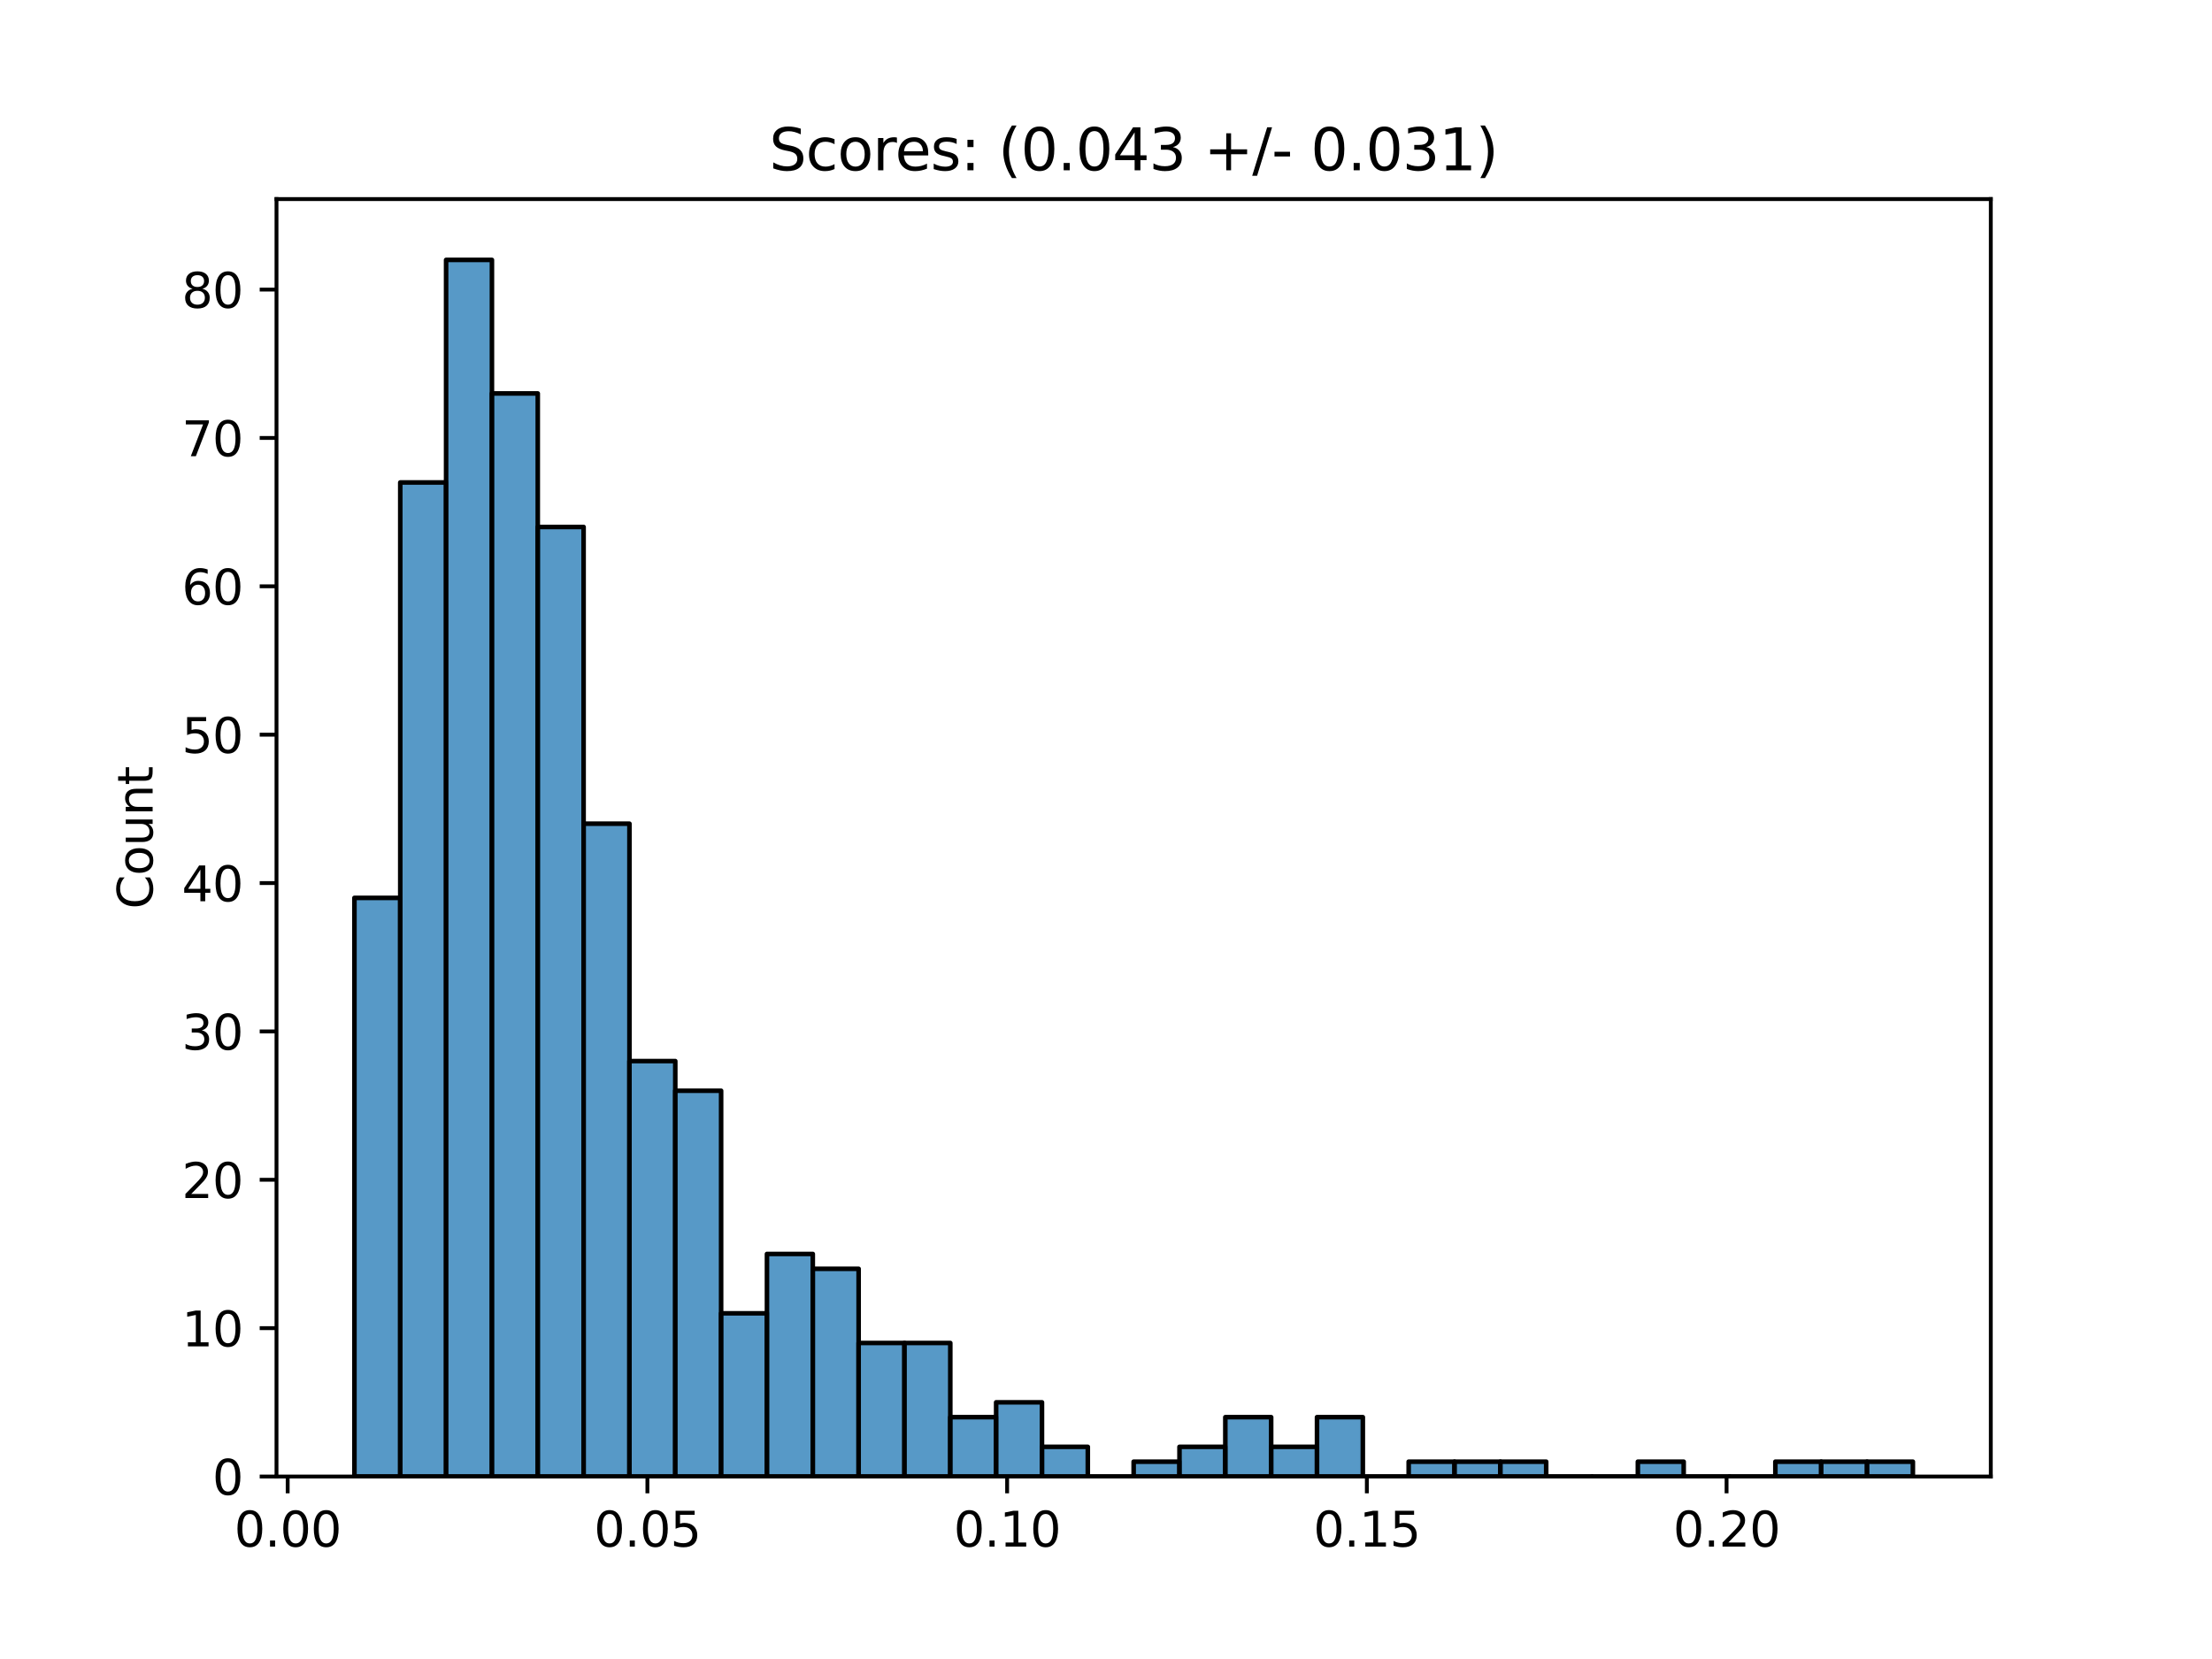 <?xml version="1.0" encoding="utf-8" standalone="no"?>
<!DOCTYPE svg PUBLIC "-//W3C//DTD SVG 1.1//EN"
  "http://www.w3.org/Graphics/SVG/1.1/DTD/svg11.dtd">
<svg height="345.6pt" version="1.1" viewBox="0 0 460.8 345.6" width="460.8pt" xmlns="http://www.w3.org/2000/svg" xmlns:xlink="http://www.w3.org/1999/xlink">
 <defs>
  <style type="text/css">*{stroke-linecap:butt;stroke-linejoin:round;}</style>
 </defs>
 <g id="figure_1">
  <g id="patch_1">
   <path d="M 0 345.6 
L 460.8 345.6 
L 460.8 0 
L 0 0 
z
" style="fill:#ffffff;"/>
  </g>
  <g id="axes_1">
   <g id="patch_2">
    <path d="M 57.6 307.584 
L 414.72 307.584 
L 414.72 41.472 
L 57.6 41.472 
z
" style="fill:#ffffff;"/>
   </g>
   <g id="patch_3">
    <path clip-path="url(#p84bbf0f4f5)" d="M 73.833 307.584 
L 83.381 307.584 
L 83.381 187.045 
L 73.833 187.045 
z
" style="fill:#1f77b4;fill-opacity:0.75;stroke:#000000;stroke-linejoin:miter;stroke-width:0.955;"/>
   </g>
   <g id="patch_4">
    <path clip-path="url(#p84bbf0f4f5)" d="M 83.381 307.584 
L 92.93 307.584 
L 92.93 100.505 
L 83.381 100.505 
z
" style="fill:#1f77b4;fill-opacity:0.75;stroke:#000000;stroke-linejoin:miter;stroke-width:0.955;"/>
   </g>
   <g id="patch_5">
    <path clip-path="url(#p84bbf0f4f5)" d="M 92.93 307.584 
L 102.479 307.584 
L 102.479 54.144 
L 92.93 54.144 
z
" style="fill:#1f77b4;fill-opacity:0.75;stroke:#000000;stroke-linejoin:miter;stroke-width:0.955;"/>
   </g>
   <g id="patch_6">
    <path clip-path="url(#p84bbf0f4f5)" d="M 102.479 307.584 
L 112.027 307.584 
L 112.027 81.961 
L 102.479 81.961 
z
" style="fill:#1f77b4;fill-opacity:0.75;stroke:#000000;stroke-linejoin:miter;stroke-width:0.955;"/>
   </g>
   <g id="patch_7">
    <path clip-path="url(#p84bbf0f4f5)" d="M 112.027 307.584 
L 121.576 307.584 
L 121.576 109.777 
L 112.027 109.777 
z
" style="fill:#1f77b4;fill-opacity:0.75;stroke:#000000;stroke-linejoin:miter;stroke-width:0.955;"/>
   </g>
   <g id="patch_8">
    <path clip-path="url(#p84bbf0f4f5)" d="M 121.576 307.584 
L 131.125 307.584 
L 131.125 171.592 
L 121.576 171.592 
z
" style="fill:#1f77b4;fill-opacity:0.75;stroke:#000000;stroke-linejoin:miter;stroke-width:0.955;"/>
   </g>
   <g id="patch_9">
    <path clip-path="url(#p84bbf0f4f5)" d="M 131.125 307.584 
L 140.673 307.584 
L 140.673 221.044 
L 131.125 221.044 
z
" style="fill:#1f77b4;fill-opacity:0.75;stroke:#000000;stroke-linejoin:miter;stroke-width:0.955;"/>
   </g>
   <g id="patch_10">
    <path clip-path="url(#p84bbf0f4f5)" d="M 140.673 307.584 
L 150.222 307.584 
L 150.222 227.225 
L 140.673 227.225 
z
" style="fill:#1f77b4;fill-opacity:0.75;stroke:#000000;stroke-linejoin:miter;stroke-width:0.955;"/>
   </g>
   <g id="patch_11">
    <path clip-path="url(#p84bbf0f4f5)" d="M 150.222 307.584 
L 159.771 307.584 
L 159.771 273.586 
L 150.222 273.586 
z
" style="fill:#1f77b4;fill-opacity:0.75;stroke:#000000;stroke-linejoin:miter;stroke-width:0.955;"/>
   </g>
   <g id="patch_12">
    <path clip-path="url(#p84bbf0f4f5)" d="M 159.771 307.584 
L 169.319 307.584 
L 169.319 261.223 
L 159.771 261.223 
z
" style="fill:#1f77b4;fill-opacity:0.75;stroke:#000000;stroke-linejoin:miter;stroke-width:0.955;"/>
   </g>
   <g id="patch_13">
    <path clip-path="url(#p84bbf0f4f5)" d="M 169.319 307.584 
L 178.868 307.584 
L 178.868 264.314 
L 169.319 264.314 
z
" style="fill:#1f77b4;fill-opacity:0.75;stroke:#000000;stroke-linejoin:miter;stroke-width:0.955;"/>
   </g>
   <g id="patch_14">
    <path clip-path="url(#p84bbf0f4f5)" d="M 178.868 307.584 
L 188.417 307.584 
L 188.417 279.767 
L 178.868 279.767 
z
" style="fill:#1f77b4;fill-opacity:0.75;stroke:#000000;stroke-linejoin:miter;stroke-width:0.955;"/>
   </g>
   <g id="patch_15">
    <path clip-path="url(#p84bbf0f4f5)" d="M 188.417 307.584 
L 197.965 307.584 
L 197.965 279.767 
L 188.417 279.767 
z
" style="fill:#1f77b4;fill-opacity:0.75;stroke:#000000;stroke-linejoin:miter;stroke-width:0.955;"/>
   </g>
   <g id="patch_16">
    <path clip-path="url(#p84bbf0f4f5)" d="M 197.965 307.584 
L 207.514 307.584 
L 207.514 295.221 
L 197.965 295.221 
z
" style="fill:#1f77b4;fill-opacity:0.75;stroke:#000000;stroke-linejoin:miter;stroke-width:0.955;"/>
   </g>
   <g id="patch_17">
    <path clip-path="url(#p84bbf0f4f5)" d="M 207.514 307.584 
L 217.063 307.584 
L 217.063 292.13 
L 207.514 292.13 
z
" style="fill:#1f77b4;fill-opacity:0.75;stroke:#000000;stroke-linejoin:miter;stroke-width:0.955;"/>
   </g>
   <g id="patch_18">
    <path clip-path="url(#p84bbf0f4f5)" d="M 217.063 307.584 
L 226.611 307.584 
L 226.611 301.403 
L 217.063 301.403 
z
" style="fill:#1f77b4;fill-opacity:0.75;stroke:#000000;stroke-linejoin:miter;stroke-width:0.955;"/>
   </g>
   <g id="patch_19">
    <path clip-path="url(#p84bbf0f4f5)" d="M 226.611 307.584 
L 236.16 307.584 
L 236.16 307.584 
L 226.611 307.584 
z
" style="fill:#1f77b4;fill-opacity:0.75;stroke:#000000;stroke-linejoin:miter;stroke-width:0.955;"/>
   </g>
   <g id="patch_20">
    <path clip-path="url(#p84bbf0f4f5)" d="M 236.16 307.584 
L 245.709 307.584 
L 245.709 304.493 
L 236.16 304.493 
z
" style="fill:#1f77b4;fill-opacity:0.75;stroke:#000000;stroke-linejoin:miter;stroke-width:0.955;"/>
   </g>
   <g id="patch_21">
    <path clip-path="url(#p84bbf0f4f5)" d="M 245.709 307.584 
L 255.257 307.584 
L 255.257 301.403 
L 245.709 301.403 
z
" style="fill:#1f77b4;fill-opacity:0.75;stroke:#000000;stroke-linejoin:miter;stroke-width:0.955;"/>
   </g>
   <g id="patch_22">
    <path clip-path="url(#p84bbf0f4f5)" d="M 255.257 307.584 
L 264.806 307.584 
L 264.806 295.221 
L 255.257 295.221 
z
" style="fill:#1f77b4;fill-opacity:0.75;stroke:#000000;stroke-linejoin:miter;stroke-width:0.955;"/>
   </g>
   <g id="patch_23">
    <path clip-path="url(#p84bbf0f4f5)" d="M 264.806 307.584 
L 274.355 307.584 
L 274.355 301.403 
L 264.806 301.403 
z
" style="fill:#1f77b4;fill-opacity:0.75;stroke:#000000;stroke-linejoin:miter;stroke-width:0.955;"/>
   </g>
   <g id="patch_24">
    <path clip-path="url(#p84bbf0f4f5)" d="M 274.355 307.584 
L 283.903 307.584 
L 283.903 295.221 
L 274.355 295.221 
z
" style="fill:#1f77b4;fill-opacity:0.75;stroke:#000000;stroke-linejoin:miter;stroke-width:0.955;"/>
   </g>
   <g id="patch_25">
    <path clip-path="url(#p84bbf0f4f5)" d="M 283.903 307.584 
L 293.452 307.584 
L 293.452 307.584 
L 283.903 307.584 
z
" style="fill:#1f77b4;fill-opacity:0.75;stroke:#000000;stroke-linejoin:miter;stroke-width:0.955;"/>
   </g>
   <g id="patch_26">
    <path clip-path="url(#p84bbf0f4f5)" d="M 293.452 307.584 
L 303.001 307.584 
L 303.001 304.493 
L 293.452 304.493 
z
" style="fill:#1f77b4;fill-opacity:0.75;stroke:#000000;stroke-linejoin:miter;stroke-width:0.955;"/>
   </g>
   <g id="patch_27">
    <path clip-path="url(#p84bbf0f4f5)" d="M 303.001 307.584 
L 312.549 307.584 
L 312.549 304.493 
L 303.001 304.493 
z
" style="fill:#1f77b4;fill-opacity:0.75;stroke:#000000;stroke-linejoin:miter;stroke-width:0.955;"/>
   </g>
   <g id="patch_28">
    <path clip-path="url(#p84bbf0f4f5)" d="M 312.549 307.584 
L 322.098 307.584 
L 322.098 304.493 
L 312.549 304.493 
z
" style="fill:#1f77b4;fill-opacity:0.75;stroke:#000000;stroke-linejoin:miter;stroke-width:0.955;"/>
   </g>
   <g id="patch_29">
    <path clip-path="url(#p84bbf0f4f5)" d="M 322.098 307.584 
L 331.647 307.584 
L 331.647 307.584 
L 322.098 307.584 
z
" style="fill:#1f77b4;fill-opacity:0.75;stroke:#000000;stroke-linejoin:miter;stroke-width:0.955;"/>
   </g>
   <g id="patch_30">
    <path clip-path="url(#p84bbf0f4f5)" d="M 331.647 307.584 
L 341.195 307.584 
L 341.195 307.584 
L 331.647 307.584 
z
" style="fill:#1f77b4;fill-opacity:0.75;stroke:#000000;stroke-linejoin:miter;stroke-width:0.955;"/>
   </g>
   <g id="patch_31">
    <path clip-path="url(#p84bbf0f4f5)" d="M 341.195 307.584 
L 350.744 307.584 
L 350.744 304.493 
L 341.195 304.493 
z
" style="fill:#1f77b4;fill-opacity:0.75;stroke:#000000;stroke-linejoin:miter;stroke-width:0.955;"/>
   </g>
   <g id="patch_32">
    <path clip-path="url(#p84bbf0f4f5)" d="M 350.744 307.584 
L 360.293 307.584 
L 360.293 307.584 
L 350.744 307.584 
z
" style="fill:#1f77b4;fill-opacity:0.75;stroke:#000000;stroke-linejoin:miter;stroke-width:0.955;"/>
   </g>
   <g id="patch_33">
    <path clip-path="url(#p84bbf0f4f5)" d="M 360.293 307.584 
L 369.841 307.584 
L 369.841 307.584 
L 360.293 307.584 
z
" style="fill:#1f77b4;fill-opacity:0.75;stroke:#000000;stroke-linejoin:miter;stroke-width:0.955;"/>
   </g>
   <g id="patch_34">
    <path clip-path="url(#p84bbf0f4f5)" d="M 369.841 307.584 
L 379.39 307.584 
L 379.39 304.493 
L 369.841 304.493 
z
" style="fill:#1f77b4;fill-opacity:0.75;stroke:#000000;stroke-linejoin:miter;stroke-width:0.955;"/>
   </g>
   <g id="patch_35">
    <path clip-path="url(#p84bbf0f4f5)" d="M 379.39 307.584 
L 388.939 307.584 
L 388.939 304.493 
L 379.39 304.493 
z
" style="fill:#1f77b4;fill-opacity:0.75;stroke:#000000;stroke-linejoin:miter;stroke-width:0.955;"/>
   </g>
   <g id="patch_36">
    <path clip-path="url(#p84bbf0f4f5)" d="M 388.939 307.584 
L 398.487 307.584 
L 398.487 304.493 
L 388.939 304.493 
z
" style="fill:#1f77b4;fill-opacity:0.75;stroke:#000000;stroke-linejoin:miter;stroke-width:0.955;"/>
   </g>
   <g id="matplotlib.axis_1">
    <g id="xtick_1">
     <g id="line2d_1">
      <defs>
       <path d="M 0 0 
L 0 3.5 
" id="m1c023049ad" style="stroke:#000000;stroke-width:0.8;"/>
      </defs>
      <g>
       <use style="stroke:#000000;stroke-width:0.8;" x="59.928" xlink:href="#m1c023049ad" y="307.584"/>
      </g>
     </g>
     <g id="text_1">
      <!-- 0.00 -->
      <g transform="translate(48.795 322.182)scale(0.1 -0.1)">
       <defs>
        <path d="M 2034 4250 
Q 1547 4250 1301 3770 
Q 1056 3291 1056 2328 
Q 1056 1369 1301 889 
Q 1547 409 2034 409 
Q 2525 409 2770 889 
Q 3016 1369 3016 2328 
Q 3016 3291 2770 3770 
Q 2525 4250 2034 4250 
z
M 2034 4750 
Q 2819 4750 3233 4129 
Q 3647 3509 3647 2328 
Q 3647 1150 3233 529 
Q 2819 -91 2034 -91 
Q 1250 -91 836 529 
Q 422 1150 422 2328 
Q 422 3509 836 4129 
Q 1250 4750 2034 4750 
z
" id="DejaVuSans-30" transform="scale(0.016)"/>
        <path d="M 684 794 
L 1344 794 
L 1344 0 
L 684 0 
L 684 794 
z
" id="DejaVuSans-2e" transform="scale(0.016)"/>
       </defs>
       <use xlink:href="#DejaVuSans-30"/>
       <use x="63.623" xlink:href="#DejaVuSans-2e"/>
       <use x="95.41" xlink:href="#DejaVuSans-30"/>
       <use x="159.033" xlink:href="#DejaVuSans-30"/>
      </g>
     </g>
    </g>
    <g id="xtick_2">
     <g id="line2d_2">
      <g>
       <use style="stroke:#000000;stroke-width:0.8;" x="134.865" xlink:href="#m1c023049ad" y="307.584"/>
      </g>
     </g>
     <g id="text_2">
      <!-- 0.05 -->
      <g transform="translate(123.732 322.182)scale(0.1 -0.1)">
       <defs>
        <path d="M 691 4666 
L 3169 4666 
L 3169 4134 
L 1269 4134 
L 1269 2991 
Q 1406 3038 1543 3061 
Q 1681 3084 1819 3084 
Q 2600 3084 3056 2656 
Q 3513 2228 3513 1497 
Q 3513 744 3044 326 
Q 2575 -91 1722 -91 
Q 1428 -91 1123 -41 
Q 819 9 494 109 
L 494 744 
Q 775 591 1075 516 
Q 1375 441 1709 441 
Q 2250 441 2565 725 
Q 2881 1009 2881 1497 
Q 2881 1984 2565 2268 
Q 2250 2553 1709 2553 
Q 1456 2553 1204 2497 
Q 953 2441 691 2322 
L 691 4666 
z
" id="DejaVuSans-35" transform="scale(0.016)"/>
       </defs>
       <use xlink:href="#DejaVuSans-30"/>
       <use x="63.623" xlink:href="#DejaVuSans-2e"/>
       <use x="95.41" xlink:href="#DejaVuSans-30"/>
       <use x="159.033" xlink:href="#DejaVuSans-35"/>
      </g>
     </g>
    </g>
    <g id="xtick_3">
     <g id="line2d_3">
      <g>
       <use style="stroke:#000000;stroke-width:0.8;" x="209.802" xlink:href="#m1c023049ad" y="307.584"/>
      </g>
     </g>
     <g id="text_3">
      <!-- 0.10 -->
      <g transform="translate(198.67 322.182)scale(0.1 -0.1)">
       <defs>
        <path d="M 794 531 
L 1825 531 
L 1825 4091 
L 703 3866 
L 703 4441 
L 1819 4666 
L 2450 4666 
L 2450 531 
L 3481 531 
L 3481 0 
L 794 0 
L 794 531 
z
" id="DejaVuSans-31" transform="scale(0.016)"/>
       </defs>
       <use xlink:href="#DejaVuSans-30"/>
       <use x="63.623" xlink:href="#DejaVuSans-2e"/>
       <use x="95.41" xlink:href="#DejaVuSans-31"/>
       <use x="159.033" xlink:href="#DejaVuSans-30"/>
      </g>
     </g>
    </g>
    <g id="xtick_4">
     <g id="line2d_4">
      <g>
       <use style="stroke:#000000;stroke-width:0.8;" x="284.74" xlink:href="#m1c023049ad" y="307.584"/>
      </g>
     </g>
     <g id="text_4">
      <!-- 0.15 -->
      <g transform="translate(273.607 322.182)scale(0.1 -0.1)">
       <use xlink:href="#DejaVuSans-30"/>
       <use x="63.623" xlink:href="#DejaVuSans-2e"/>
       <use x="95.41" xlink:href="#DejaVuSans-31"/>
       <use x="159.033" xlink:href="#DejaVuSans-35"/>
      </g>
     </g>
    </g>
    <g id="xtick_5">
     <g id="line2d_5">
      <g>
       <use style="stroke:#000000;stroke-width:0.8;" x="359.677" xlink:href="#m1c023049ad" y="307.584"/>
      </g>
     </g>
     <g id="text_5">
      <!-- 0.20 -->
      <g transform="translate(348.544 322.182)scale(0.1 -0.1)">
       <defs>
        <path d="M 1228 531 
L 3431 531 
L 3431 0 
L 469 0 
L 469 531 
Q 828 903 1448 1529 
Q 2069 2156 2228 2338 
Q 2531 2678 2651 2914 
Q 2772 3150 2772 3378 
Q 2772 3750 2511 3984 
Q 2250 4219 1831 4219 
Q 1534 4219 1204 4116 
Q 875 4013 500 3803 
L 500 4441 
Q 881 4594 1212 4672 
Q 1544 4750 1819 4750 
Q 2544 4750 2975 4387 
Q 3406 4025 3406 3419 
Q 3406 3131 3298 2873 
Q 3191 2616 2906 2266 
Q 2828 2175 2409 1742 
Q 1991 1309 1228 531 
z
" id="DejaVuSans-32" transform="scale(0.016)"/>
       </defs>
       <use xlink:href="#DejaVuSans-30"/>
       <use x="63.623" xlink:href="#DejaVuSans-2e"/>
       <use x="95.41" xlink:href="#DejaVuSans-32"/>
       <use x="159.033" xlink:href="#DejaVuSans-30"/>
      </g>
     </g>
    </g>
   </g>
   <g id="matplotlib.axis_2">
    <g id="ytick_1">
     <g id="line2d_6">
      <defs>
       <path d="M 0 0 
L -3.5 0 
" id="m4d68797a44" style="stroke:#000000;stroke-width:0.8;"/>
      </defs>
      <g>
       <use style="stroke:#000000;stroke-width:0.8;" x="57.6" xlink:href="#m4d68797a44" y="307.584"/>
      </g>
     </g>
     <g id="text_6">
      <!-- 0 -->
      <g transform="translate(44.237 311.383)scale(0.1 -0.1)">
       <use xlink:href="#DejaVuSans-30"/>
      </g>
     </g>
    </g>
    <g id="ytick_2">
     <g id="line2d_7">
      <g>
       <use style="stroke:#000000;stroke-width:0.8;" x="57.6" xlink:href="#m4d68797a44" y="276.677"/>
      </g>
     </g>
     <g id="text_7">
      <!-- 10 -->
      <g transform="translate(37.875 280.476)scale(0.1 -0.1)">
       <use xlink:href="#DejaVuSans-31"/>
       <use x="63.623" xlink:href="#DejaVuSans-30"/>
      </g>
     </g>
    </g>
    <g id="ytick_3">
     <g id="line2d_8">
      <g>
       <use style="stroke:#000000;stroke-width:0.8;" x="57.6" xlink:href="#m4d68797a44" y="245.769"/>
      </g>
     </g>
     <g id="text_8">
      <!-- 20 -->
      <g transform="translate(37.875 249.569)scale(0.1 -0.1)">
       <use xlink:href="#DejaVuSans-32"/>
       <use x="63.623" xlink:href="#DejaVuSans-30"/>
      </g>
     </g>
    </g>
    <g id="ytick_4">
     <g id="line2d_9">
      <g>
       <use style="stroke:#000000;stroke-width:0.8;" x="57.6" xlink:href="#m4d68797a44" y="214.862"/>
      </g>
     </g>
     <g id="text_9">
      <!-- 30 -->
      <g transform="translate(37.875 218.661)scale(0.1 -0.1)">
       <defs>
        <path d="M 2597 2516 
Q 3050 2419 3304 2112 
Q 3559 1806 3559 1356 
Q 3559 666 3084 287 
Q 2609 -91 1734 -91 
Q 1441 -91 1130 -33 
Q 819 25 488 141 
L 488 750 
Q 750 597 1062 519 
Q 1375 441 1716 441 
Q 2309 441 2620 675 
Q 2931 909 2931 1356 
Q 2931 1769 2642 2001 
Q 2353 2234 1838 2234 
L 1294 2234 
L 1294 2753 
L 1863 2753 
Q 2328 2753 2575 2939 
Q 2822 3125 2822 3475 
Q 2822 3834 2567 4026 
Q 2313 4219 1838 4219 
Q 1578 4219 1281 4162 
Q 984 4106 628 3988 
L 628 4550 
Q 988 4650 1302 4700 
Q 1616 4750 1894 4750 
Q 2613 4750 3031 4423 
Q 3450 4097 3450 3541 
Q 3450 3153 3228 2886 
Q 3006 2619 2597 2516 
z
" id="DejaVuSans-33" transform="scale(0.016)"/>
       </defs>
       <use xlink:href="#DejaVuSans-33"/>
       <use x="63.623" xlink:href="#DejaVuSans-30"/>
      </g>
     </g>
    </g>
    <g id="ytick_5">
     <g id="line2d_10">
      <g>
       <use style="stroke:#000000;stroke-width:0.8;" x="57.6" xlink:href="#m4d68797a44" y="183.955"/>
      </g>
     </g>
     <g id="text_10">
      <!-- 40 -->
      <g transform="translate(37.875 187.754)scale(0.1 -0.1)">
       <defs>
        <path d="M 2419 4116 
L 825 1625 
L 2419 1625 
L 2419 4116 
z
M 2253 4666 
L 3047 4666 
L 3047 1625 
L 3713 1625 
L 3713 1100 
L 3047 1100 
L 3047 0 
L 2419 0 
L 2419 1100 
L 313 1100 
L 313 1709 
L 2253 4666 
z
" id="DejaVuSans-34" transform="scale(0.016)"/>
       </defs>
       <use xlink:href="#DejaVuSans-34"/>
       <use x="63.623" xlink:href="#DejaVuSans-30"/>
      </g>
     </g>
    </g>
    <g id="ytick_6">
     <g id="line2d_11">
      <g>
       <use style="stroke:#000000;stroke-width:0.8;" x="57.6" xlink:href="#m4d68797a44" y="153.047"/>
      </g>
     </g>
     <g id="text_11">
      <!-- 50 -->
      <g transform="translate(37.875 156.847)scale(0.1 -0.1)">
       <use xlink:href="#DejaVuSans-35"/>
       <use x="63.623" xlink:href="#DejaVuSans-30"/>
      </g>
     </g>
    </g>
    <g id="ytick_7">
     <g id="line2d_12">
      <g>
       <use style="stroke:#000000;stroke-width:0.8;" x="57.6" xlink:href="#m4d68797a44" y="122.14"/>
      </g>
     </g>
     <g id="text_12">
      <!-- 60 -->
      <g transform="translate(37.875 125.939)scale(0.1 -0.1)">
       <defs>
        <path d="M 2113 2584 
Q 1688 2584 1439 2293 
Q 1191 2003 1191 1497 
Q 1191 994 1439 701 
Q 1688 409 2113 409 
Q 2538 409 2786 701 
Q 3034 994 3034 1497 
Q 3034 2003 2786 2293 
Q 2538 2584 2113 2584 
z
M 3366 4563 
L 3366 3988 
Q 3128 4100 2886 4159 
Q 2644 4219 2406 4219 
Q 1781 4219 1451 3797 
Q 1122 3375 1075 2522 
Q 1259 2794 1537 2939 
Q 1816 3084 2150 3084 
Q 2853 3084 3261 2657 
Q 3669 2231 3669 1497 
Q 3669 778 3244 343 
Q 2819 -91 2113 -91 
Q 1303 -91 875 529 
Q 447 1150 447 2328 
Q 447 3434 972 4092 
Q 1497 4750 2381 4750 
Q 2619 4750 2861 4703 
Q 3103 4656 3366 4563 
z
" id="DejaVuSans-36" transform="scale(0.016)"/>
       </defs>
       <use xlink:href="#DejaVuSans-36"/>
       <use x="63.623" xlink:href="#DejaVuSans-30"/>
      </g>
     </g>
    </g>
    <g id="ytick_8">
     <g id="line2d_13">
      <g>
       <use style="stroke:#000000;stroke-width:0.8;" x="57.6" xlink:href="#m4d68797a44" y="91.233"/>
      </g>
     </g>
     <g id="text_13">
      <!-- 70 -->
      <g transform="translate(37.875 95.032)scale(0.1 -0.1)">
       <defs>
        <path d="M 525 4666 
L 3525 4666 
L 3525 4397 
L 1831 0 
L 1172 0 
L 2766 4134 
L 525 4134 
L 525 4666 
z
" id="DejaVuSans-37" transform="scale(0.016)"/>
       </defs>
       <use xlink:href="#DejaVuSans-37"/>
       <use x="63.623" xlink:href="#DejaVuSans-30"/>
      </g>
     </g>
    </g>
    <g id="ytick_9">
     <g id="line2d_14">
      <g>
       <use style="stroke:#000000;stroke-width:0.8;" x="57.6" xlink:href="#m4d68797a44" y="60.325"/>
      </g>
     </g>
     <g id="text_14">
      <!-- 80 -->
      <g transform="translate(37.875 64.125)scale(0.1 -0.1)">
       <defs>
        <path d="M 2034 2216 
Q 1584 2216 1326 1975 
Q 1069 1734 1069 1313 
Q 1069 891 1326 650 
Q 1584 409 2034 409 
Q 2484 409 2743 651 
Q 3003 894 3003 1313 
Q 3003 1734 2745 1975 
Q 2488 2216 2034 2216 
z
M 1403 2484 
Q 997 2584 770 2862 
Q 544 3141 544 3541 
Q 544 4100 942 4425 
Q 1341 4750 2034 4750 
Q 2731 4750 3128 4425 
Q 3525 4100 3525 3541 
Q 3525 3141 3298 2862 
Q 3072 2584 2669 2484 
Q 3125 2378 3379 2068 
Q 3634 1759 3634 1313 
Q 3634 634 3220 271 
Q 2806 -91 2034 -91 
Q 1263 -91 848 271 
Q 434 634 434 1313 
Q 434 1759 690 2068 
Q 947 2378 1403 2484 
z
M 1172 3481 
Q 1172 3119 1398 2916 
Q 1625 2713 2034 2713 
Q 2441 2713 2670 2916 
Q 2900 3119 2900 3481 
Q 2900 3844 2670 4047 
Q 2441 4250 2034 4250 
Q 1625 4250 1398 4047 
Q 1172 3844 1172 3481 
z
" id="DejaVuSans-38" transform="scale(0.016)"/>
       </defs>
       <use xlink:href="#DejaVuSans-38"/>
       <use x="63.623" xlink:href="#DejaVuSans-30"/>
      </g>
     </g>
    </g>
    <g id="text_15">
     <!-- Count -->
     <g transform="translate(31.795 189.376)rotate(-90)scale(0.1 -0.1)">
      <defs>
       <path d="M 4122 4306 
L 4122 3641 
Q 3803 3938 3442 4084 
Q 3081 4231 2675 4231 
Q 1875 4231 1450 3742 
Q 1025 3253 1025 2328 
Q 1025 1406 1450 917 
Q 1875 428 2675 428 
Q 3081 428 3442 575 
Q 3803 722 4122 1019 
L 4122 359 
Q 3791 134 3420 21 
Q 3050 -91 2638 -91 
Q 1578 -91 968 557 
Q 359 1206 359 2328 
Q 359 3453 968 4101 
Q 1578 4750 2638 4750 
Q 3056 4750 3426 4639 
Q 3797 4528 4122 4306 
z
" id="DejaVuSans-43" transform="scale(0.016)"/>
       <path d="M 1959 3097 
Q 1497 3097 1228 2736 
Q 959 2375 959 1747 
Q 959 1119 1226 758 
Q 1494 397 1959 397 
Q 2419 397 2687 759 
Q 2956 1122 2956 1747 
Q 2956 2369 2687 2733 
Q 2419 3097 1959 3097 
z
M 1959 3584 
Q 2709 3584 3137 3096 
Q 3566 2609 3566 1747 
Q 3566 888 3137 398 
Q 2709 -91 1959 -91 
Q 1206 -91 779 398 
Q 353 888 353 1747 
Q 353 2609 779 3096 
Q 1206 3584 1959 3584 
z
" id="DejaVuSans-6f" transform="scale(0.016)"/>
       <path d="M 544 1381 
L 544 3500 
L 1119 3500 
L 1119 1403 
Q 1119 906 1312 657 
Q 1506 409 1894 409 
Q 2359 409 2629 706 
Q 2900 1003 2900 1516 
L 2900 3500 
L 3475 3500 
L 3475 0 
L 2900 0 
L 2900 538 
Q 2691 219 2414 64 
Q 2138 -91 1772 -91 
Q 1169 -91 856 284 
Q 544 659 544 1381 
z
M 1991 3584 
L 1991 3584 
z
" id="DejaVuSans-75" transform="scale(0.016)"/>
       <path d="M 3513 2113 
L 3513 0 
L 2938 0 
L 2938 2094 
Q 2938 2591 2744 2837 
Q 2550 3084 2163 3084 
Q 1697 3084 1428 2787 
Q 1159 2491 1159 1978 
L 1159 0 
L 581 0 
L 581 3500 
L 1159 3500 
L 1159 2956 
Q 1366 3272 1645 3428 
Q 1925 3584 2291 3584 
Q 2894 3584 3203 3211 
Q 3513 2838 3513 2113 
z
" id="DejaVuSans-6e" transform="scale(0.016)"/>
       <path d="M 1172 4494 
L 1172 3500 
L 2356 3500 
L 2356 3053 
L 1172 3053 
L 1172 1153 
Q 1172 725 1289 603 
Q 1406 481 1766 481 
L 2356 481 
L 2356 0 
L 1766 0 
Q 1100 0 847 248 
Q 594 497 594 1153 
L 594 3053 
L 172 3053 
L 172 3500 
L 594 3500 
L 594 4494 
L 1172 4494 
z
" id="DejaVuSans-74" transform="scale(0.016)"/>
      </defs>
      <use xlink:href="#DejaVuSans-43"/>
      <use x="69.824" xlink:href="#DejaVuSans-6f"/>
      <use x="131.006" xlink:href="#DejaVuSans-75"/>
      <use x="194.385" xlink:href="#DejaVuSans-6e"/>
      <use x="257.764" xlink:href="#DejaVuSans-74"/>
     </g>
    </g>
   </g>
   <g id="patch_37">
    <path d="M 57.6 307.584 
L 57.6 41.472 
" style="fill:none;stroke:#000000;stroke-linecap:square;stroke-linejoin:miter;stroke-width:0.8;"/>
   </g>
   <g id="patch_38">
    <path d="M 414.72 307.584 
L 414.72 41.472 
" style="fill:none;stroke:#000000;stroke-linecap:square;stroke-linejoin:miter;stroke-width:0.8;"/>
   </g>
   <g id="patch_39">
    <path d="M 57.6 307.584 
L 414.72 307.584 
" style="fill:none;stroke:#000000;stroke-linecap:square;stroke-linejoin:miter;stroke-width:0.8;"/>
   </g>
   <g id="patch_40">
    <path d="M 57.6 41.472 
L 414.72 41.472 
" style="fill:none;stroke:#000000;stroke-linecap:square;stroke-linejoin:miter;stroke-width:0.8;"/>
   </g>
   <g id="text_16">
    <!-- Scores: (0.043 +/- 0.031) -->
    <g transform="translate(160.24 35.472)scale(0.12 -0.12)">
     <defs>
      <path d="M 3425 4513 
L 3425 3897 
Q 3066 4069 2747 4153 
Q 2428 4238 2131 4238 
Q 1616 4238 1336 4038 
Q 1056 3838 1056 3469 
Q 1056 3159 1242 3001 
Q 1428 2844 1947 2747 
L 2328 2669 
Q 3034 2534 3370 2195 
Q 3706 1856 3706 1288 
Q 3706 609 3251 259 
Q 2797 -91 1919 -91 
Q 1588 -91 1214 -16 
Q 841 59 441 206 
L 441 856 
Q 825 641 1194 531 
Q 1563 422 1919 422 
Q 2459 422 2753 634 
Q 3047 847 3047 1241 
Q 3047 1584 2836 1778 
Q 2625 1972 2144 2069 
L 1759 2144 
Q 1053 2284 737 2584 
Q 422 2884 422 3419 
Q 422 4038 858 4394 
Q 1294 4750 2059 4750 
Q 2388 4750 2728 4690 
Q 3069 4631 3425 4513 
z
" id="DejaVuSans-53" transform="scale(0.016)"/>
      <path d="M 3122 3366 
L 3122 2828 
Q 2878 2963 2633 3030 
Q 2388 3097 2138 3097 
Q 1578 3097 1268 2742 
Q 959 2388 959 1747 
Q 959 1106 1268 751 
Q 1578 397 2138 397 
Q 2388 397 2633 464 
Q 2878 531 3122 666 
L 3122 134 
Q 2881 22 2623 -34 
Q 2366 -91 2075 -91 
Q 1284 -91 818 406 
Q 353 903 353 1747 
Q 353 2603 823 3093 
Q 1294 3584 2113 3584 
Q 2378 3584 2631 3529 
Q 2884 3475 3122 3366 
z
" id="DejaVuSans-63" transform="scale(0.016)"/>
      <path d="M 2631 2963 
Q 2534 3019 2420 3045 
Q 2306 3072 2169 3072 
Q 1681 3072 1420 2755 
Q 1159 2438 1159 1844 
L 1159 0 
L 581 0 
L 581 3500 
L 1159 3500 
L 1159 2956 
Q 1341 3275 1631 3429 
Q 1922 3584 2338 3584 
Q 2397 3584 2469 3576 
Q 2541 3569 2628 3553 
L 2631 2963 
z
" id="DejaVuSans-72" transform="scale(0.016)"/>
      <path d="M 3597 1894 
L 3597 1613 
L 953 1613 
Q 991 1019 1311 708 
Q 1631 397 2203 397 
Q 2534 397 2845 478 
Q 3156 559 3463 722 
L 3463 178 
Q 3153 47 2828 -22 
Q 2503 -91 2169 -91 
Q 1331 -91 842 396 
Q 353 884 353 1716 
Q 353 2575 817 3079 
Q 1281 3584 2069 3584 
Q 2775 3584 3186 3129 
Q 3597 2675 3597 1894 
z
M 3022 2063 
Q 3016 2534 2758 2815 
Q 2500 3097 2075 3097 
Q 1594 3097 1305 2825 
Q 1016 2553 972 2059 
L 3022 2063 
z
" id="DejaVuSans-65" transform="scale(0.016)"/>
      <path d="M 2834 3397 
L 2834 2853 
Q 2591 2978 2328 3040 
Q 2066 3103 1784 3103 
Q 1356 3103 1142 2972 
Q 928 2841 928 2578 
Q 928 2378 1081 2264 
Q 1234 2150 1697 2047 
L 1894 2003 
Q 2506 1872 2764 1633 
Q 3022 1394 3022 966 
Q 3022 478 2636 193 
Q 2250 -91 1575 -91 
Q 1294 -91 989 -36 
Q 684 19 347 128 
L 347 722 
Q 666 556 975 473 
Q 1284 391 1588 391 
Q 1994 391 2212 530 
Q 2431 669 2431 922 
Q 2431 1156 2273 1281 
Q 2116 1406 1581 1522 
L 1381 1569 
Q 847 1681 609 1914 
Q 372 2147 372 2553 
Q 372 3047 722 3315 
Q 1072 3584 1716 3584 
Q 2034 3584 2315 3537 
Q 2597 3491 2834 3397 
z
" id="DejaVuSans-73" transform="scale(0.016)"/>
      <path d="M 750 794 
L 1409 794 
L 1409 0 
L 750 0 
L 750 794 
z
M 750 3309 
L 1409 3309 
L 1409 2516 
L 750 2516 
L 750 3309 
z
" id="DejaVuSans-3a" transform="scale(0.016)"/>
      <path id="DejaVuSans-20" transform="scale(0.016)"/>
      <path d="M 1984 4856 
Q 1566 4138 1362 3434 
Q 1159 2731 1159 2009 
Q 1159 1288 1364 580 
Q 1569 -128 1984 -844 
L 1484 -844 
Q 1016 -109 783 600 
Q 550 1309 550 2009 
Q 550 2706 781 3412 
Q 1013 4119 1484 4856 
L 1984 4856 
z
" id="DejaVuSans-28" transform="scale(0.016)"/>
      <path d="M 2944 4013 
L 2944 2272 
L 4684 2272 
L 4684 1741 
L 2944 1741 
L 2944 0 
L 2419 0 
L 2419 1741 
L 678 1741 
L 678 2272 
L 2419 2272 
L 2419 4013 
L 2944 4013 
z
" id="DejaVuSans-2b" transform="scale(0.016)"/>
      <path d="M 1625 4666 
L 2156 4666 
L 531 -594 
L 0 -594 
L 1625 4666 
z
" id="DejaVuSans-2f" transform="scale(0.016)"/>
      <path d="M 313 2009 
L 1997 2009 
L 1997 1497 
L 313 1497 
L 313 2009 
z
" id="DejaVuSans-2d" transform="scale(0.016)"/>
      <path d="M 513 4856 
L 1013 4856 
Q 1481 4119 1714 3412 
Q 1947 2706 1947 2009 
Q 1947 1309 1714 600 
Q 1481 -109 1013 -844 
L 513 -844 
Q 928 -128 1133 580 
Q 1338 1288 1338 2009 
Q 1338 2731 1133 3434 
Q 928 4138 513 4856 
z
" id="DejaVuSans-29" transform="scale(0.016)"/>
     </defs>
     <use xlink:href="#DejaVuSans-53"/>
     <use x="63.477" xlink:href="#DejaVuSans-63"/>
     <use x="118.457" xlink:href="#DejaVuSans-6f"/>
     <use x="179.639" xlink:href="#DejaVuSans-72"/>
     <use x="218.502" xlink:href="#DejaVuSans-65"/>
     <use x="280.025" xlink:href="#DejaVuSans-73"/>
     <use x="332.125" xlink:href="#DejaVuSans-3a"/>
     <use x="365.816" xlink:href="#DejaVuSans-20"/>
     <use x="397.604" xlink:href="#DejaVuSans-28"/>
     <use x="436.617" xlink:href="#DejaVuSans-30"/>
     <use x="500.24" xlink:href="#DejaVuSans-2e"/>
     <use x="532.027" xlink:href="#DejaVuSans-30"/>
     <use x="595.65" xlink:href="#DejaVuSans-34"/>
     <use x="659.273" xlink:href="#DejaVuSans-33"/>
     <use x="722.896" xlink:href="#DejaVuSans-20"/>
     <use x="754.684" xlink:href="#DejaVuSans-2b"/>
     <use x="838.473" xlink:href="#DejaVuSans-2f"/>
     <use x="872.164" xlink:href="#DejaVuSans-2d"/>
     <use x="908.248" xlink:href="#DejaVuSans-20"/>
     <use x="940.035" xlink:href="#DejaVuSans-30"/>
     <use x="1003.658" xlink:href="#DejaVuSans-2e"/>
     <use x="1035.445" xlink:href="#DejaVuSans-30"/>
     <use x="1099.068" xlink:href="#DejaVuSans-33"/>
     <use x="1162.691" xlink:href="#DejaVuSans-31"/>
     <use x="1226.314" xlink:href="#DejaVuSans-29"/>
    </g>
   </g>
  </g>
 </g>
 <defs>
  <clipPath id="p84bbf0f4f5">
   <rect height="266.112" width="357.12" x="57.6" y="41.472"/>
  </clipPath>
 </defs>
</svg>
